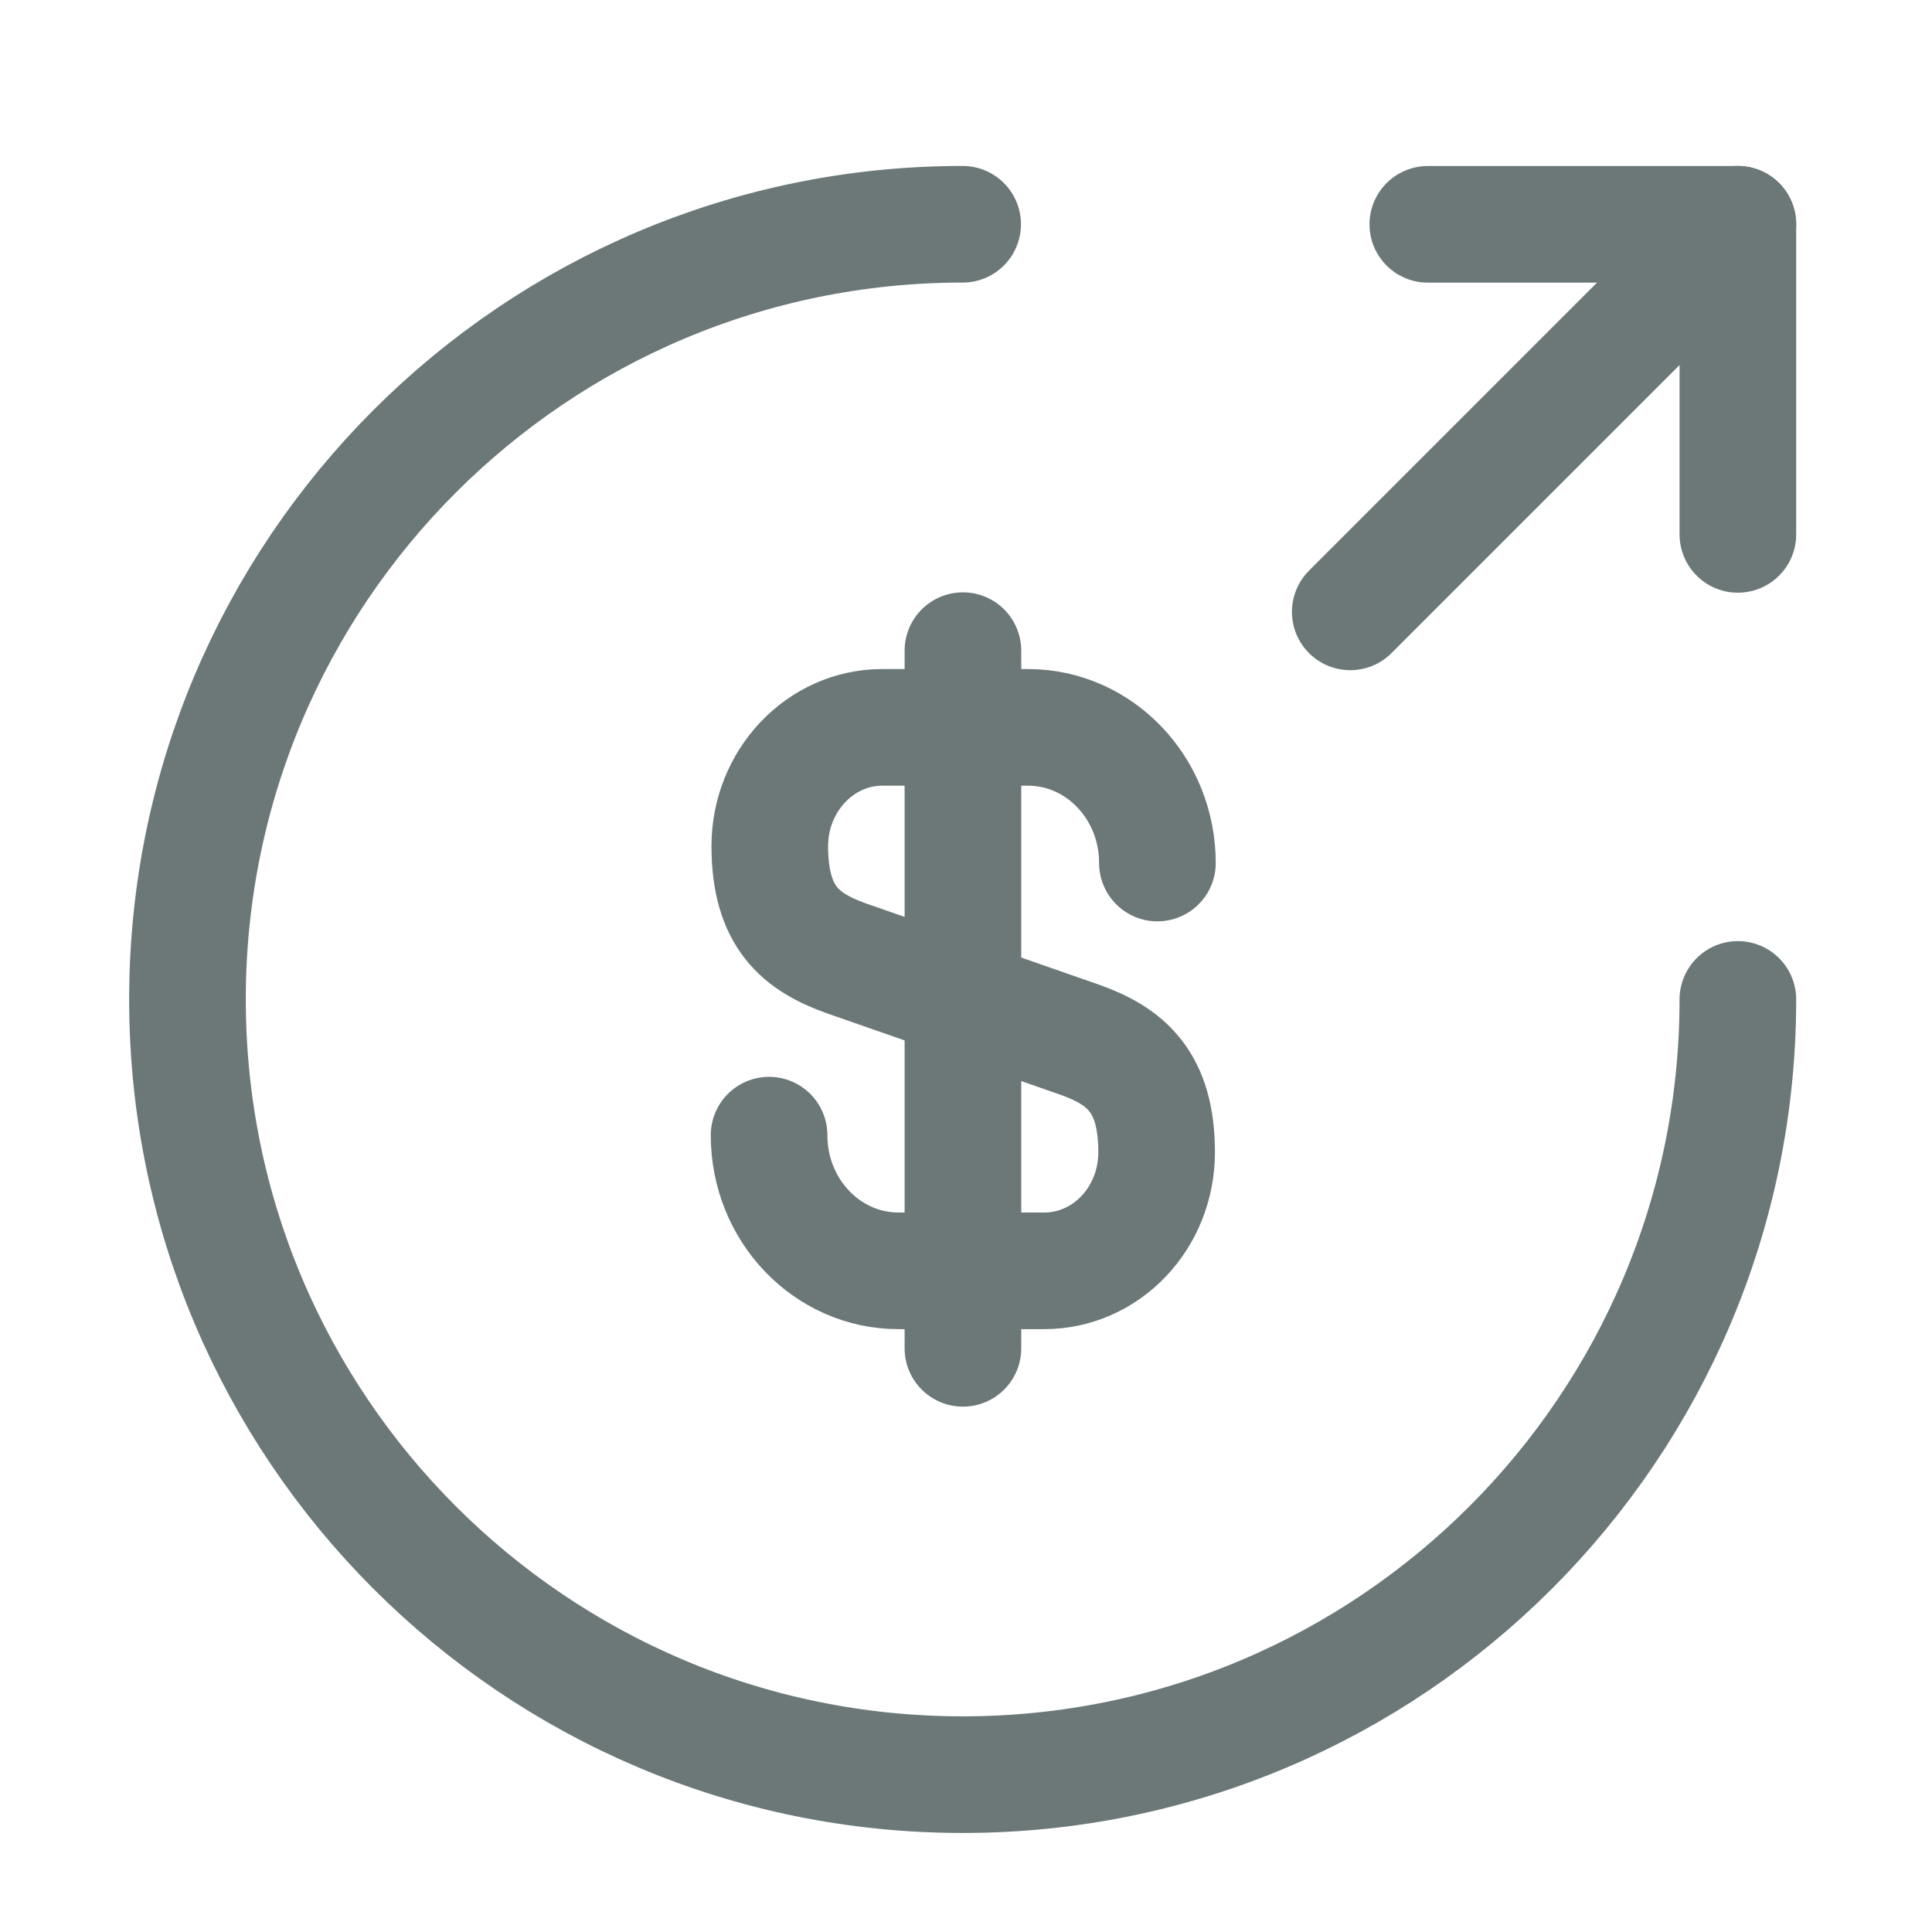 <svg width="27" height="27" viewBox="0 0 27 27" fill="none" xmlns="http://www.w3.org/2000/svg">
<path d="M10.748 15.864C10.748 16.915 11.56 17.76 12.557 17.76H14.593C15.46 17.76 16.164 17.023 16.164 16.102C16.164 15.116 15.731 14.759 15.092 14.531L11.831 13.394C11.192 13.166 10.758 12.82 10.758 11.823C10.758 10.913 11.463 10.165 12.329 10.165H14.366C15.363 10.165 16.175 11.011 16.175 12.061" stroke="#6C7878" stroke-width="1.63" stroke-linecap="round" stroke-linejoin="round"/>
<path d="M13.457 9.093V18.843" stroke="#6C7878" stroke-width="1.63" stroke-linecap="round" stroke-linejoin="round"/>
<path d="M24.287 13.967C24.287 19.947 19.433 24.801 13.453 24.801C7.473 24.801 2.62 19.947 2.62 13.967C2.62 7.987 7.473 3.134 13.453 3.134" stroke="#6C7878" stroke-width="1.63" stroke-linecap="round" stroke-linejoin="round"/>
<path d="M24.287 7.468V3.135H19.954" stroke="#6C7878" stroke-width="1.63" stroke-linecap="round" stroke-linejoin="round"/>
<path d="M18.87 8.551L24.287 3.134" stroke="#6C7878" stroke-width="1.63" stroke-linecap="round" stroke-linejoin="round"/>
</svg>

